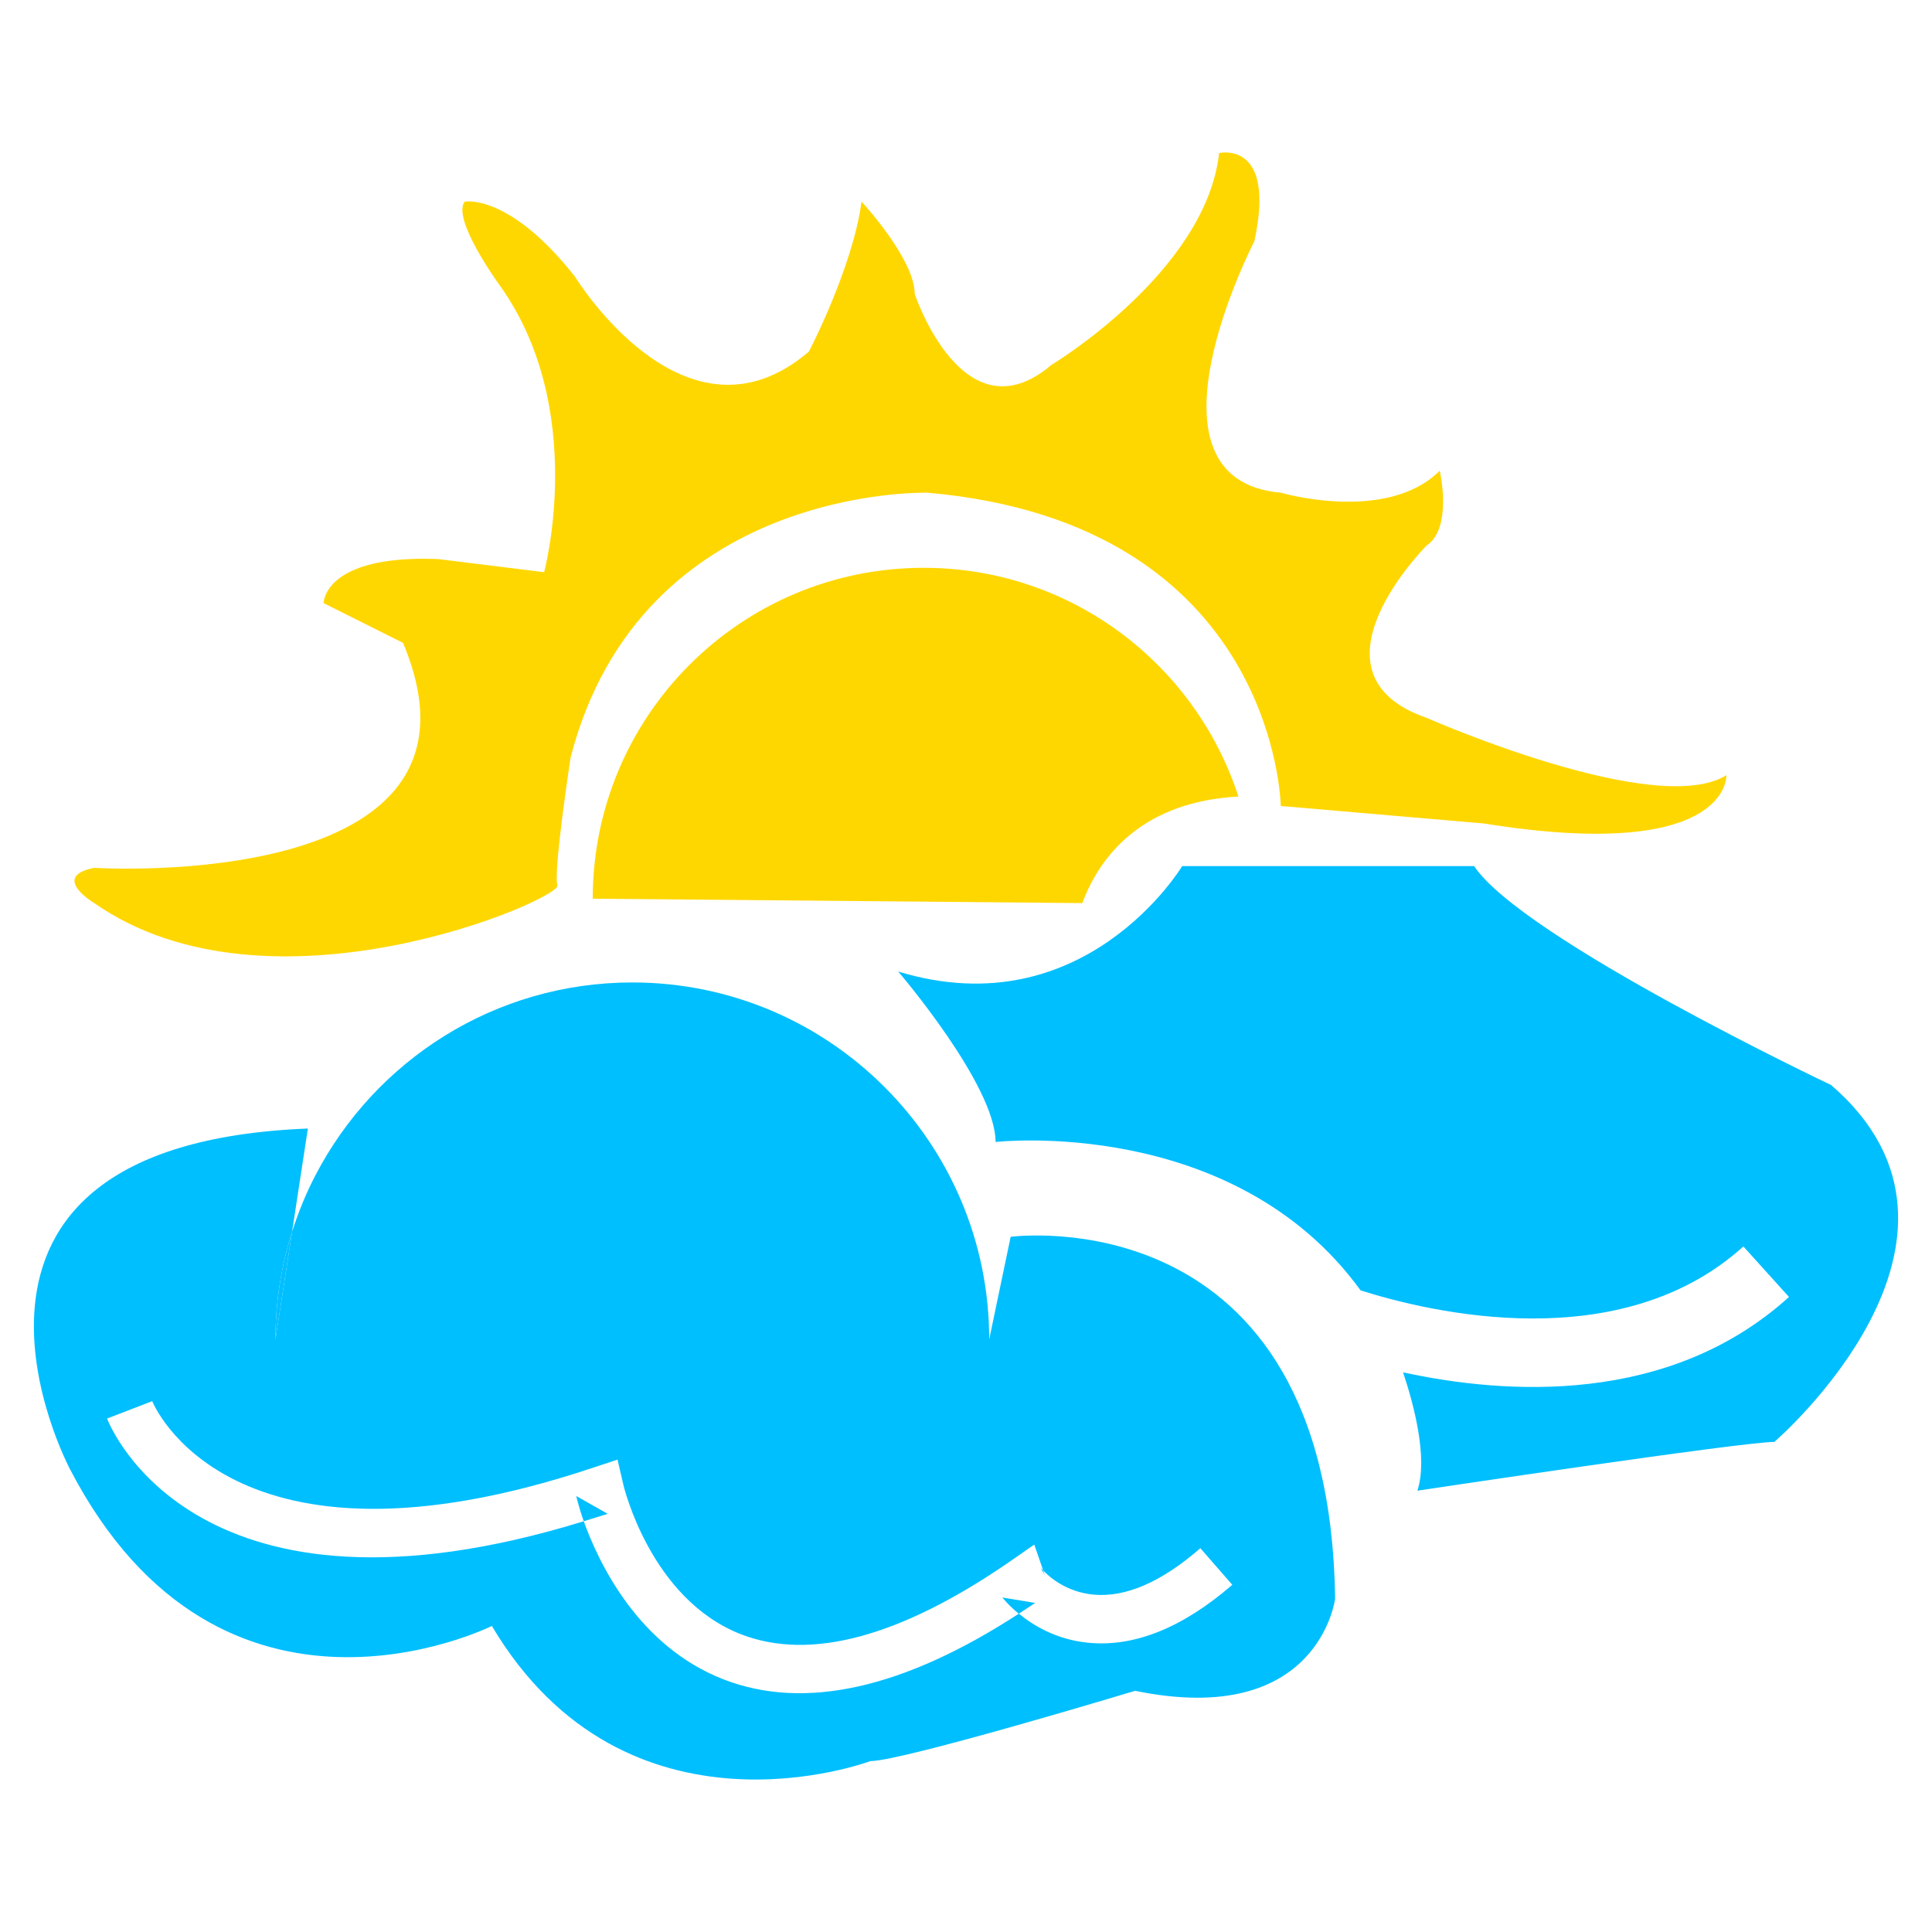 <?xml version="1.0" encoding="utf-8"?>
<!-- Generator: Adobe Illustrator 16.0.2, SVG Export Plug-In . SVG Version: 6.00 Build 0)  -->
<!DOCTYPE svg PUBLIC "-//W3C//DTD SVG 1.1//EN" "http://www.w3.org/Graphics/SVG/1.1/DTD/svg11.dtd">
<svg version="1.1" id="Layer_1" xmlns="http://www.w3.org/2000/svg" xmlns:xlink="http://www.w3.org/1999/xlink" x="0px" y="0px"
	 width="114px" height="114px" viewBox="0 0 114 114" enable-background="new 0 0 114 114" xml:space="preserve">
<path fill="#00BFFF" d="M59.635,72.98l-1.266,6.054c0-11.621-9.439-21.063-21.056-21.063c-8.152,0-15.203,4.631-18.707,11.392
	c-0.555,1.062-1.005,2.171-1.373,3.325l-0.98,6.347c0-2.214,0.347-4.345,0.98-6.347l0.933-6.097
	C-6.068,67.55,4.129,86.689,4.129,86.689c8.945,17.227,24.893,9.253,24.893,9.253c7.969,13.401,22.333,7.974,22.333,7.974
	c1.898,0,15.624-4.148,15.624-4.148c10.845,2.234,11.8-5.427,11.8-5.427C78.464,70.428,59.636,72.98,59.635,72.98L59.635,72.98z
	 M64.187,96.929c-1.855-0.183-3.235-1.026-4.068-1.713c-6.793,4.419-12.647,5.735-17.43,3.876c-5.039-1.963-7.355-6.865-8.245-9.328
	c-22.779,7.019-27.924-5.524-28.125-6.061l2.664-1.026c0.036,0.111,4.53,11.084,25.972,3.94l1.484-0.49l0.354,1.53
	c0.019,0.058,1.592,6.689,6.919,8.771c4.094,1.592,9.389,0.161,15.768-4.212l1.549-1.076l0.525,1.522
	c0.332,0.365,1.348,1.276,2.968,1.431c1.909,0.175,4.019-0.748,6.307-2.739l1.884,2.16C69.766,96.063,66.908,97.207,64.187,96.929
	L64.187,96.929z"/>
<path fill="#00BFFF" d="M17.234,72.687c-0.636,2.006-0.98,4.134-0.98,6.347L17.234,72.687z"/>
<path fill="#00BFFF" d="M61.645,92.935l-0.094-0.271c-0.075-0.075-0.136-0.146-0.143-0.146L61.645,92.935L61.645,92.935z"/>
<path fill="#00BFFF" d="M34.002,88.276c0.024,0.096,0.153,0.657,0.44,1.487c0.468-0.146,0.94-0.286,1.413-0.44L34.002,88.276
	L34.002,88.276z"/>
<path fill="#00BFFF" d="M59.146,94.262c0.032,0.036,0.365,0.469,0.969,0.958c0.317-0.211,0.644-0.418,0.966-0.636L59.146,94.262
	L59.146,94.262L59.146,94.262z"/>
<path fill="#00BFFF" d="M108.047,64.023c0,0-18.185-8.617-21.066-12.918H69.757c0,0-5.745,9.575-16.758,6.221
	c0,0,5.746,6.697,5.746,10.058c0,0,14.016-1.598,21.539,8.757c4.137,1.312,15.324,3.973,22.586-2.592l2.692,2.981
	c-7.093,6.418-16.729,5.76-22.772,4.447c0.641,1.913,1.477,5.077,0.844,6.982c0,0,19.158-2.878,21.063-2.878
	C104.704,85.082,118.592,73.122,108.047,64.023L108.047,64.023z"/>
<path fill="#FFD700" d="M34.975,53.029c0-10.783,8.731-19.525,19.529-19.525c8.681,0,16.025,5.663,18.571,13.498
	c-5.574,0.292-8.151,3.415-9.21,6.286L34.975,53.029z"/>
<path fill="#FFD700" d="M5.556,51.209c0,0,24.47,1.559,18.224-13.276l-4.687-2.346c0,0,0-2.864,6.761-2.599l6.253,0.775
	c0,0,2.6-9.628-2.61-16.911c0,0-2.861-3.912-2.078-4.953c0,0,2.606-0.522,6.511,4.427c0,0,6.503,10.662,13.8,4.419
	c0,0,2.585-4.945,3.107-8.849c0,0,3.139,3.379,3.139,5.459c0,0,2.867,8.595,8.066,4.176c0,0,9.114-5.474,9.894-12.5
	c0,0,3.386-0.79,2.078,5.209c0,0-7.291,14.059,1.563,14.832c0,0,6.242,1.83,9.378-1.298c0,0,0.783,3.379-0.779,4.419
	c0,0-7.544,7.548,0,10.162c0,0,13.54,5.979,17.694,3.386c0,0,0.255,5.188-14.309,2.85l-11.988-1.033c0,0-0.25-16.654-20.816-18.484
	c0,0-16.916-0.519-21.088,15.621c0,0-1.037,6.776-0.776,7.548c0.254,0.783-16.923,8.331-27.338,1.041
	C5.556,53.289,2.946,51.723,5.556,51.209L5.556,51.209z"/>
</svg>
